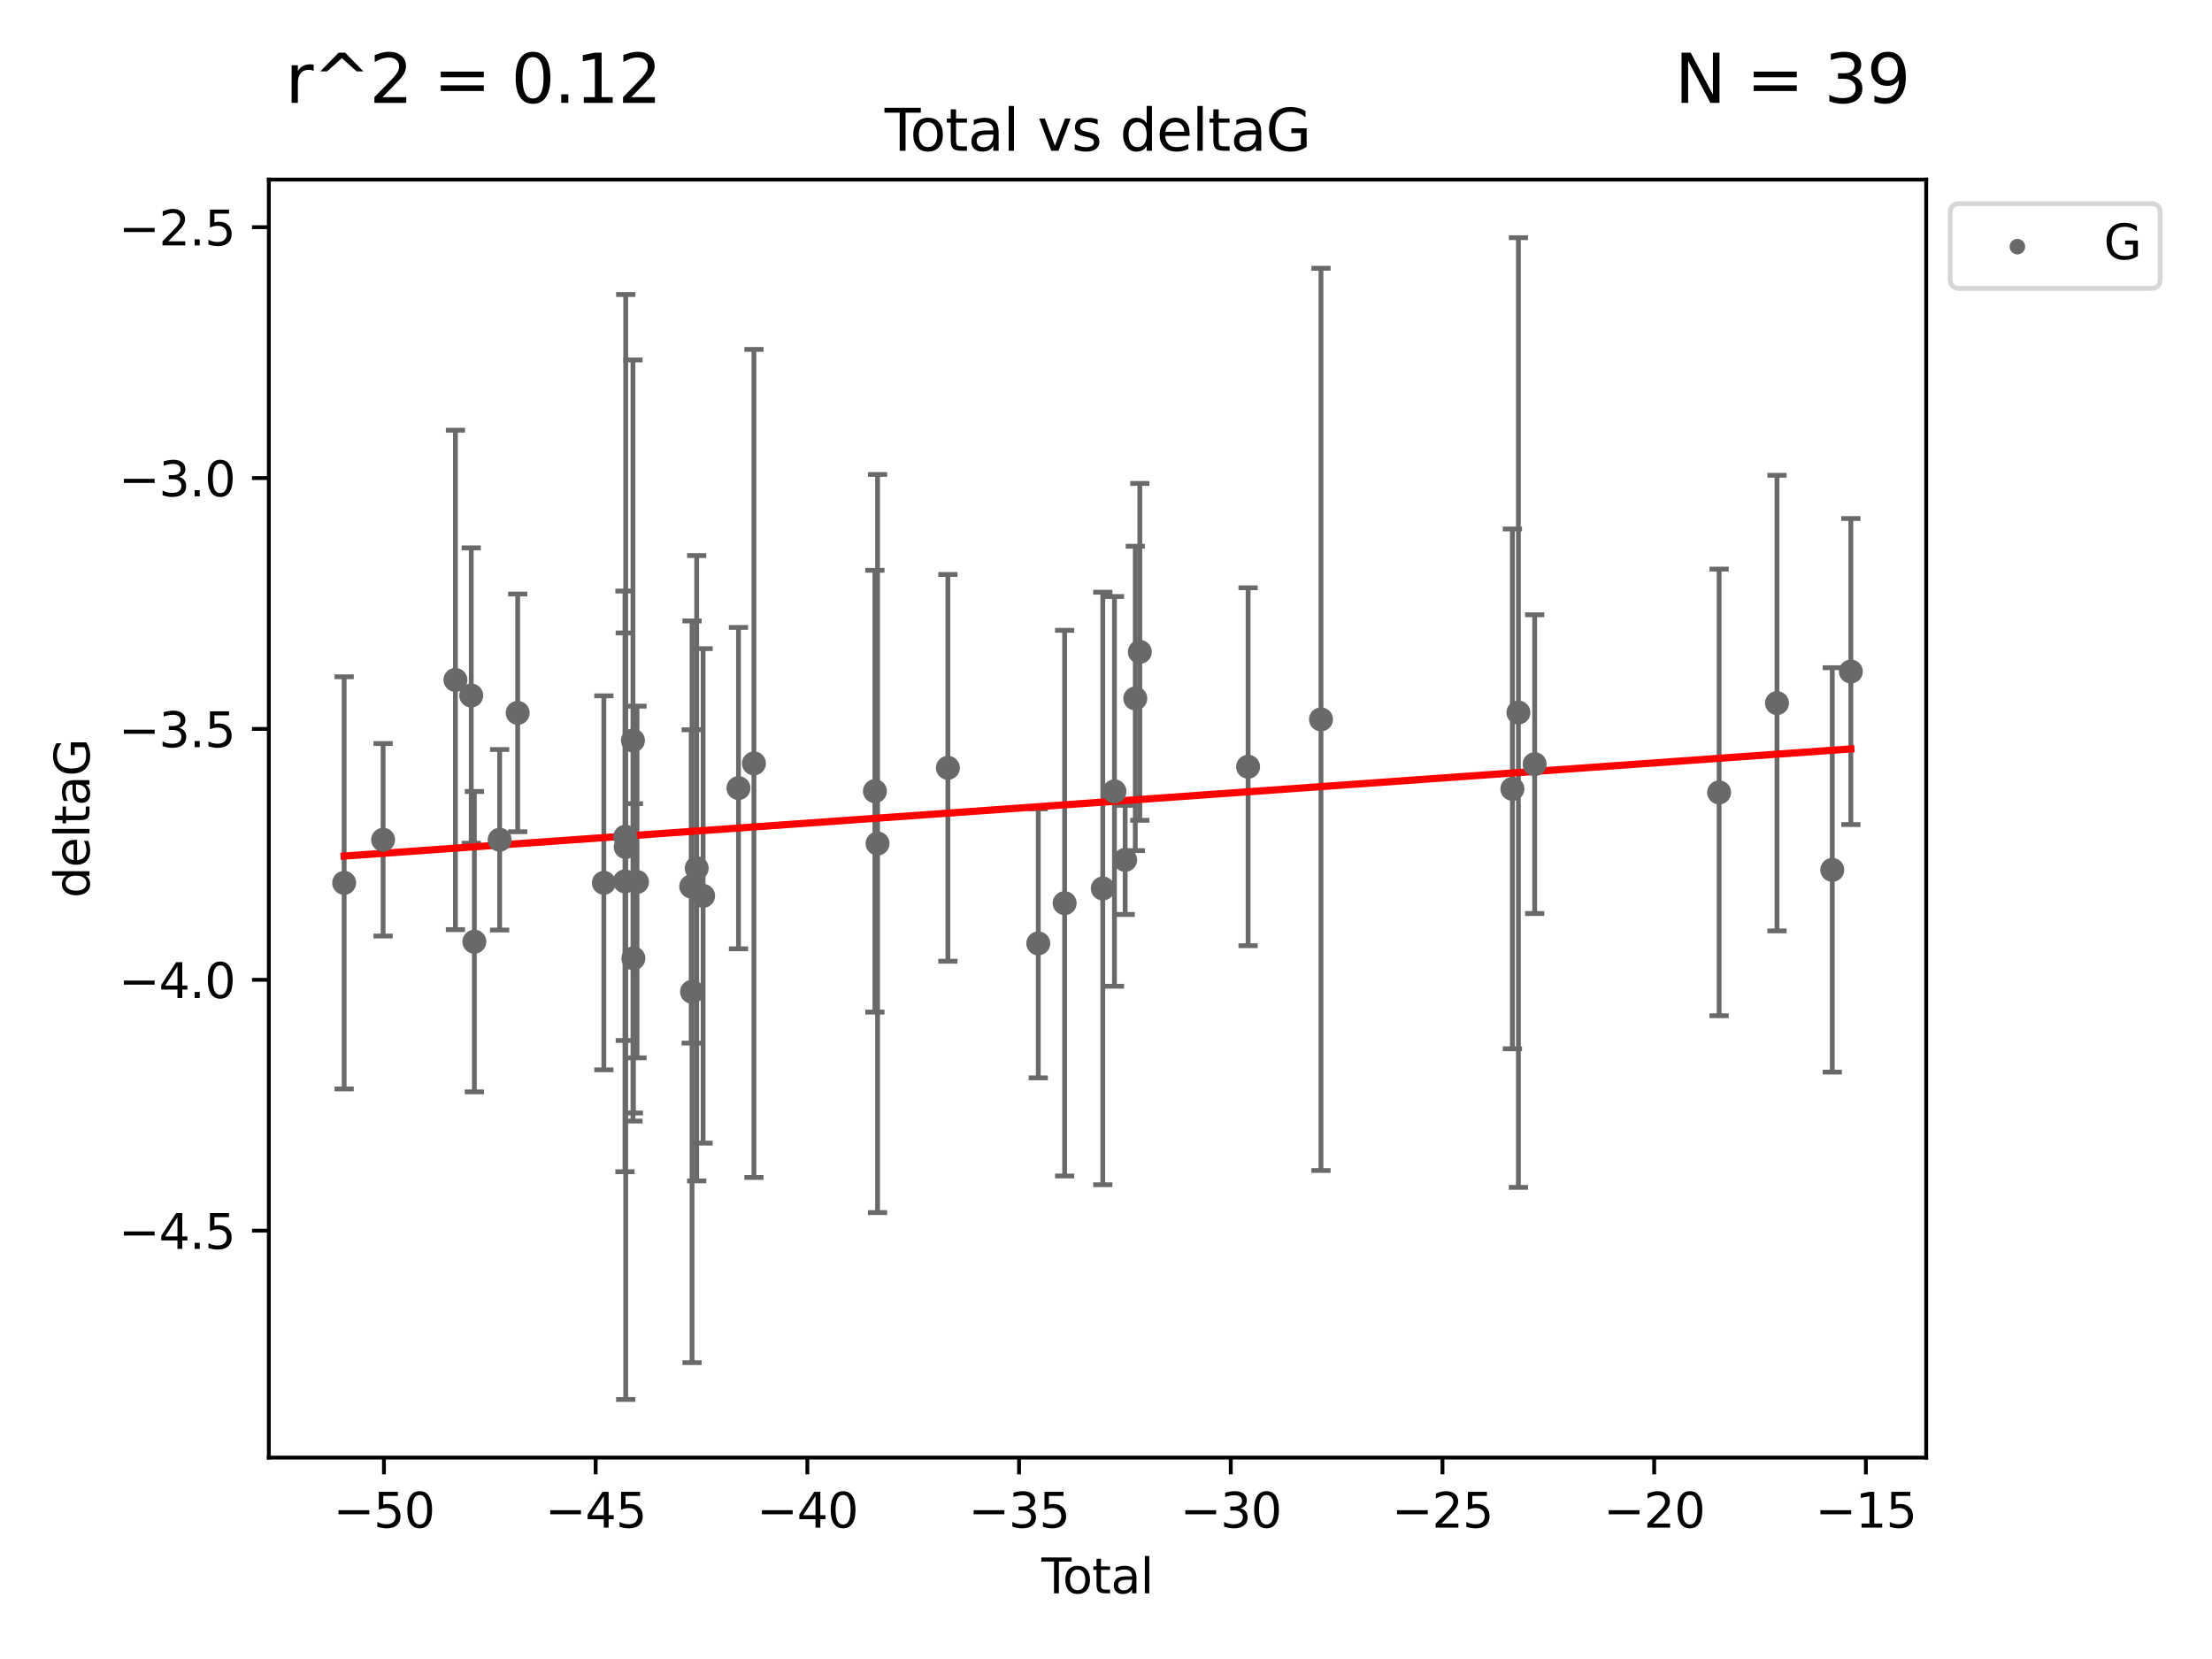 <?xml version="1.0" encoding="utf-8" standalone="no"?>
<!DOCTYPE svg PUBLIC "-//W3C//DTD SVG 1.1//EN"
  "http://www.w3.org/Graphics/SVG/1.1/DTD/svg11.dtd">
<svg xmlns:xlink="http://www.w3.org/1999/xlink" width="460.8pt" height="345.6pt" viewBox="0 0 460.8 345.6" xmlns="http://www.w3.org/2000/svg" version="1.1">
 <defs>
  <style type="text/css">*{stroke-linejoin: round; stroke-linecap: butt}</style>
 </defs>
 <g id="figure_1">
  <g id="patch_1">
   <path d="M 0 345.6 
L 460.8 345.6 
L 460.8 0 
L 0 0 
z
" style="fill: #ffffff"/>
  </g>
  <g id="axes_1">
   <g id="patch_2">
    <path d="M 56 303.64 
L 401.26 303.64 
L 401.26 37.411 
L 56 37.411 
z
" style="fill: #ffffff"/>
   </g>
   <g id="PathCollection_1">
    <defs>
     <path id="md384798d37" d="M 0 1.118 
C 0.297 1.118 0.581 1 0.791 0.791 
C 1 0.581 1.118 0.297 1.118 0 
C 1.118 -0.297 1 -0.581 0.791 -0.791 
C 0.581 -1 0.297 -1.118 0 -1.118 
C -0.297 -1.118 -0.581 -1 -0.791 -0.791 
C -1 -0.581 -1.118 -0.297 -1.118 0 
C -1.118 0.297 -1 0.581 -0.791 0.791 
C -0.581 1 -0.297 1.118 0 1.118 
z
" style="stroke: #696969"/>
    </defs>
    <g clip-path="url(#pa2c7bef757)">
     <use xlink:href="#md384798d37" x="71.694" y="183.914" style="fill: #696969; stroke: #696969"/>
     <use xlink:href="#md384798d37" x="79.809" y="174.941" style="fill: #696969; stroke: #696969"/>
     <use xlink:href="#md384798d37" x="94.873" y="141.638" style="fill: #696969; stroke: #696969"/>
     <use xlink:href="#md384798d37" x="98.168" y="144.893" style="fill: #696969; stroke: #696969"/>
     <use xlink:href="#md384798d37" x="98.82" y="196.169" style="fill: #696969; stroke: #696969"/>
     <use xlink:href="#md384798d37" x="104.088" y="174.94" style="fill: #696969; stroke: #696969"/>
     <use xlink:href="#md384798d37" x="107.843" y="148.504" style="fill: #696969; stroke: #696969"/>
     <use xlink:href="#md384798d37" x="125.795" y="183.909" style="fill: #696969; stroke: #696969"/>
     <use xlink:href="#md384798d37" x="130.192" y="183.607" style="fill: #696969; stroke: #696969"/>
     <use xlink:href="#md384798d37" x="130.258" y="174.305" style="fill: #696969; stroke: #696969"/>
     <use xlink:href="#md384798d37" x="130.348" y="176.447" style="fill: #696969; stroke: #696969"/>
     <use xlink:href="#md384798d37" x="131.856" y="154.259" style="fill: #696969; stroke: #696969"/>
     <use xlink:href="#md384798d37" x="131.95" y="199.634" style="fill: #696969; stroke: #696969"/>
     <use xlink:href="#md384798d37" x="132.699" y="183.734" style="fill: #696969; stroke: #696969"/>
     <use xlink:href="#md384798d37" x="143.992" y="184.66" style="fill: #696969; stroke: #696969"/>
     <use xlink:href="#md384798d37" x="144.164" y="206.605" style="fill: #696969; stroke: #696969"/>
     <use xlink:href="#md384798d37" x="145.134" y="180.869" style="fill: #696969; stroke: #696969"/>
     <use xlink:href="#md384798d37" x="146.471" y="186.628" style="fill: #696969; stroke: #696969"/>
     <use xlink:href="#md384798d37" x="153.841" y="164.177" style="fill: #696969; stroke: #696969"/>
     <use xlink:href="#md384798d37" x="157.062" y="159.033" style="fill: #696969; stroke: #696969"/>
     <use xlink:href="#md384798d37" x="182.26" y="164.821" style="fill: #696969; stroke: #696969"/>
     <use xlink:href="#md384798d37" x="182.814" y="175.723" style="fill: #696969; stroke: #696969"/>
     <use xlink:href="#md384798d37" x="197.463" y="159.953" style="fill: #696969; stroke: #696969"/>
     <use xlink:href="#md384798d37" x="216.291" y="196.527" style="fill: #696969; stroke: #696969"/>
     <use xlink:href="#md384798d37" x="221.785" y="188.144" style="fill: #696969; stroke: #696969"/>
     <use xlink:href="#md384798d37" x="229.73" y="185.084" style="fill: #696969; stroke: #696969"/>
     <use xlink:href="#md384798d37" x="232.159" y="164.86" style="fill: #696969; stroke: #696969"/>
     <use xlink:href="#md384798d37" x="234.392" y="179.131" style="fill: #696969; stroke: #696969"/>
     <use xlink:href="#md384798d37" x="236.502" y="145.499" style="fill: #696969; stroke: #696969"/>
     <use xlink:href="#md384798d37" x="237.446" y="135.795" style="fill: #696969; stroke: #696969"/>
     <use xlink:href="#md384798d37" x="260.001" y="159.728" style="fill: #696969; stroke: #696969"/>
     <use xlink:href="#md384798d37" x="275.187" y="149.86" style="fill: #696969; stroke: #696969"/>
     <use xlink:href="#md384798d37" x="315.059" y="164.34" style="fill: #696969; stroke: #696969"/>
     <use xlink:href="#md384798d37" x="316.312" y="148.432" style="fill: #696969; stroke: #696969"/>
     <use xlink:href="#md384798d37" x="319.697" y="159.186" style="fill: #696969; stroke: #696969"/>
     <use xlink:href="#md384798d37" x="358.124" y="165.075" style="fill: #696969; stroke: #696969"/>
     <use xlink:href="#md384798d37" x="370.181" y="146.468" style="fill: #696969; stroke: #696969"/>
     <use xlink:href="#md384798d37" x="381.697" y="181.215" style="fill: #696969; stroke: #696969"/>
     <use xlink:href="#md384798d37" x="385.566" y="139.894" style="fill: #696969; stroke: #696969"/>
    </g>
   </g>
   <g id="matplotlib.axis_1">
    <g id="xtick_1">
     <g id="line2d_1">
      <defs>
       <path id="mae33e739f7" d="M 0 0 
L 0 3.5 
" style="stroke: #000000; stroke-width: 0.8"/>
      </defs>
      <g>
       <use xlink:href="#mae33e739f7" x="79.984" y="303.64" style="stroke: #000000; stroke-width: 0.8"/>
      </g>
     </g>
     <g id="text_1">
      <!-- −50 -->
      <g transform="translate(69.432 318.238)scale(0.1 -0.1)">
       <defs>
        <path id="DejaVuSans-2212" d="M 678 2272 
L 4684 2272 
L 4684 1741 
L 678 1741 
L 678 2272 
z
" transform="scale(0.016)"/>
        <path id="DejaVuSans-35" d="M 691 4666 
L 3169 4666 
L 3169 4134 
L 1269 4134 
L 1269 2991 
Q 1406 3038 1543 3061 
Q 1681 3084 1819 3084 
Q 2600 3084 3056 2656 
Q 3513 2228 3513 1497 
Q 3513 744 3044 326 
Q 2575 -91 1722 -91 
Q 1428 -91 1123 -41 
Q 819 9 494 109 
L 494 744 
Q 775 591 1075 516 
Q 1375 441 1709 441 
Q 2250 441 2565 725 
Q 2881 1009 2881 1497 
Q 2881 1984 2565 2268 
Q 2250 2553 1709 2553 
Q 1456 2553 1204 2497 
Q 953 2441 691 2322 
L 691 4666 
z
" transform="scale(0.016)"/>
        <path id="DejaVuSans-30" d="M 2034 4250 
Q 1547 4250 1301 3770 
Q 1056 3291 1056 2328 
Q 1056 1369 1301 889 
Q 1547 409 2034 409 
Q 2525 409 2770 889 
Q 3016 1369 3016 2328 
Q 3016 3291 2770 3770 
Q 2525 4250 2034 4250 
z
M 2034 4750 
Q 2819 4750 3233 4129 
Q 3647 3509 3647 2328 
Q 3647 1150 3233 529 
Q 2819 -91 2034 -91 
Q 1250 -91 836 529 
Q 422 1150 422 2328 
Q 422 3509 836 4129 
Q 1250 4750 2034 4750 
z
" transform="scale(0.016)"/>
       </defs>
       <use xlink:href="#DejaVuSans-2212"/>
       <use xlink:href="#DejaVuSans-35" x="83.789"/>
       <use xlink:href="#DejaVuSans-30" x="147.412"/>
      </g>
     </g>
    </g>
    <g id="xtick_2">
     <g id="line2d_2">
      <g>
       <use xlink:href="#mae33e739f7" x="124.086" y="303.64" style="stroke: #000000; stroke-width: 0.8"/>
      </g>
     </g>
     <g id="text_2">
      <!-- −45 -->
      <g transform="translate(113.533 318.238)scale(0.1 -0.1)">
       <defs>
        <path id="DejaVuSans-34" d="M 2419 4116 
L 825 1625 
L 2419 1625 
L 2419 4116 
z
M 2253 4666 
L 3047 4666 
L 3047 1625 
L 3713 1625 
L 3713 1100 
L 3047 1100 
L 3047 0 
L 2419 0 
L 2419 1100 
L 313 1100 
L 313 1709 
L 2253 4666 
z
" transform="scale(0.016)"/>
       </defs>
       <use xlink:href="#DejaVuSans-2212"/>
       <use xlink:href="#DejaVuSans-34" x="83.789"/>
       <use xlink:href="#DejaVuSans-35" x="147.412"/>
      </g>
     </g>
    </g>
    <g id="xtick_3">
     <g id="line2d_3">
      <g>
       <use xlink:href="#mae33e739f7" x="168.188" y="303.64" style="stroke: #000000; stroke-width: 0.8"/>
      </g>
     </g>
     <g id="text_3">
      <!-- −40 -->
      <g transform="translate(157.635 318.238)scale(0.1 -0.1)">
       <use xlink:href="#DejaVuSans-2212"/>
       <use xlink:href="#DejaVuSans-34" x="83.789"/>
       <use xlink:href="#DejaVuSans-30" x="147.412"/>
      </g>
     </g>
    </g>
    <g id="xtick_4">
     <g id="line2d_4">
      <g>
       <use xlink:href="#mae33e739f7" x="212.289" y="303.64" style="stroke: #000000; stroke-width: 0.8"/>
      </g>
     </g>
     <g id="text_4">
      <!-- −35 -->
      <g transform="translate(201.737 318.238)scale(0.1 -0.1)">
       <defs>
        <path id="DejaVuSans-33" d="M 2597 2516 
Q 3050 2419 3304 2112 
Q 3559 1806 3559 1356 
Q 3559 666 3084 287 
Q 2609 -91 1734 -91 
Q 1441 -91 1130 -33 
Q 819 25 488 141 
L 488 750 
Q 750 597 1062 519 
Q 1375 441 1716 441 
Q 2309 441 2620 675 
Q 2931 909 2931 1356 
Q 2931 1769 2642 2001 
Q 2353 2234 1838 2234 
L 1294 2234 
L 1294 2753 
L 1863 2753 
Q 2328 2753 2575 2939 
Q 2822 3125 2822 3475 
Q 2822 3834 2567 4026 
Q 2313 4219 1838 4219 
Q 1578 4219 1281 4162 
Q 984 4106 628 3988 
L 628 4550 
Q 988 4650 1302 4700 
Q 1616 4750 1894 4750 
Q 2613 4750 3031 4423 
Q 3450 4097 3450 3541 
Q 3450 3153 3228 2886 
Q 3006 2619 2597 2516 
z
" transform="scale(0.016)"/>
       </defs>
       <use xlink:href="#DejaVuSans-2212"/>
       <use xlink:href="#DejaVuSans-33" x="83.789"/>
       <use xlink:href="#DejaVuSans-35" x="147.412"/>
      </g>
     </g>
    </g>
    <g id="xtick_5">
     <g id="line2d_5">
      <g>
       <use xlink:href="#mae33e739f7" x="256.391" y="303.64" style="stroke: #000000; stroke-width: 0.8"/>
      </g>
     </g>
     <g id="text_5">
      <!-- −30 -->
      <g transform="translate(245.839 318.238)scale(0.1 -0.1)">
       <use xlink:href="#DejaVuSans-2212"/>
       <use xlink:href="#DejaVuSans-33" x="83.789"/>
       <use xlink:href="#DejaVuSans-30" x="147.412"/>
      </g>
     </g>
    </g>
    <g id="xtick_6">
     <g id="line2d_6">
      <g>
       <use xlink:href="#mae33e739f7" x="300.493" y="303.64" style="stroke: #000000; stroke-width: 0.8"/>
      </g>
     </g>
     <g id="text_6">
      <!-- −25 -->
      <g transform="translate(289.941 318.238)scale(0.1 -0.1)">
       <defs>
        <path id="DejaVuSans-32" d="M 1228 531 
L 3431 531 
L 3431 0 
L 469 0 
L 469 531 
Q 828 903 1448 1529 
Q 2069 2156 2228 2338 
Q 2531 2678 2651 2914 
Q 2772 3150 2772 3378 
Q 2772 3750 2511 3984 
Q 2250 4219 1831 4219 
Q 1534 4219 1204 4116 
Q 875 4013 500 3803 
L 500 4441 
Q 881 4594 1212 4672 
Q 1544 4750 1819 4750 
Q 2544 4750 2975 4387 
Q 3406 4025 3406 3419 
Q 3406 3131 3298 2873 
Q 3191 2616 2906 2266 
Q 2828 2175 2409 1742 
Q 1991 1309 1228 531 
z
" transform="scale(0.016)"/>
       </defs>
       <use xlink:href="#DejaVuSans-2212"/>
       <use xlink:href="#DejaVuSans-32" x="83.789"/>
       <use xlink:href="#DejaVuSans-35" x="147.412"/>
      </g>
     </g>
    </g>
    <g id="xtick_7">
     <g id="line2d_7">
      <g>
       <use xlink:href="#mae33e739f7" x="344.595" y="303.64" style="stroke: #000000; stroke-width: 0.8"/>
      </g>
     </g>
     <g id="text_7">
      <!-- −20 -->
      <g transform="translate(334.043 318.238)scale(0.1 -0.1)">
       <use xlink:href="#DejaVuSans-2212"/>
       <use xlink:href="#DejaVuSans-32" x="83.789"/>
       <use xlink:href="#DejaVuSans-30" x="147.412"/>
      </g>
     </g>
    </g>
    <g id="xtick_8">
     <g id="line2d_8">
      <g>
       <use xlink:href="#mae33e739f7" x="388.697" y="303.64" style="stroke: #000000; stroke-width: 0.8"/>
      </g>
     </g>
     <g id="text_8">
      <!-- −15 -->
      <g transform="translate(378.144 318.238)scale(0.1 -0.1)">
       <defs>
        <path id="DejaVuSans-31" d="M 794 531 
L 1825 531 
L 1825 4091 
L 703 3866 
L 703 4441 
L 1819 4666 
L 2450 4666 
L 2450 531 
L 3481 531 
L 3481 0 
L 794 0 
L 794 531 
z
" transform="scale(0.016)"/>
       </defs>
       <use xlink:href="#DejaVuSans-2212"/>
       <use xlink:href="#DejaVuSans-31" x="83.789"/>
       <use xlink:href="#DejaVuSans-35" x="147.412"/>
      </g>
     </g>
    </g>
    <g id="text_9">
     <!-- Total -->
     <g transform="translate(216.953 331.917)scale(0.1 -0.1)">
      <defs>
       <path id="DejaVuSans-54" d="M -19 4666 
L 3928 4666 
L 3928 4134 
L 2272 4134 
L 2272 0 
L 1638 0 
L 1638 4134 
L -19 4134 
L -19 4666 
z
" transform="scale(0.016)"/>
       <path id="DejaVuSans-6f" d="M 1959 3097 
Q 1497 3097 1228 2736 
Q 959 2375 959 1747 
Q 959 1119 1226 758 
Q 1494 397 1959 397 
Q 2419 397 2687 759 
Q 2956 1122 2956 1747 
Q 2956 2369 2687 2733 
Q 2419 3097 1959 3097 
z
M 1959 3584 
Q 2709 3584 3137 3096 
Q 3566 2609 3566 1747 
Q 3566 888 3137 398 
Q 2709 -91 1959 -91 
Q 1206 -91 779 398 
Q 353 888 353 1747 
Q 353 2609 779 3096 
Q 1206 3584 1959 3584 
z
" transform="scale(0.016)"/>
       <path id="DejaVuSans-74" d="M 1172 4494 
L 1172 3500 
L 2356 3500 
L 2356 3053 
L 1172 3053 
L 1172 1153 
Q 1172 725 1289 603 
Q 1406 481 1766 481 
L 2356 481 
L 2356 0 
L 1766 0 
Q 1100 0 847 248 
Q 594 497 594 1153 
L 594 3053 
L 172 3053 
L 172 3500 
L 594 3500 
L 594 4494 
L 1172 4494 
z
" transform="scale(0.016)"/>
       <path id="DejaVuSans-61" d="M 2194 1759 
Q 1497 1759 1228 1600 
Q 959 1441 959 1056 
Q 959 750 1161 570 
Q 1363 391 1709 391 
Q 2188 391 2477 730 
Q 2766 1069 2766 1631 
L 2766 1759 
L 2194 1759 
z
M 3341 1997 
L 3341 0 
L 2766 0 
L 2766 531 
Q 2569 213 2275 61 
Q 1981 -91 1556 -91 
Q 1019 -91 701 211 
Q 384 513 384 1019 
Q 384 1609 779 1909 
Q 1175 2209 1959 2209 
L 2766 2209 
L 2766 2266 
Q 2766 2663 2505 2880 
Q 2244 3097 1772 3097 
Q 1472 3097 1187 3025 
Q 903 2953 641 2809 
L 641 3341 
Q 956 3463 1253 3523 
Q 1550 3584 1831 3584 
Q 2591 3584 2966 3190 
Q 3341 2797 3341 1997 
z
" transform="scale(0.016)"/>
       <path id="DejaVuSans-6c" d="M 603 4863 
L 1178 4863 
L 1178 0 
L 603 0 
L 603 4863 
z
" transform="scale(0.016)"/>
      </defs>
      <use xlink:href="#DejaVuSans-54"/>
      <use xlink:href="#DejaVuSans-6f" x="44.084"/>
      <use xlink:href="#DejaVuSans-74" x="105.266"/>
      <use xlink:href="#DejaVuSans-61" x="144.475"/>
      <use xlink:href="#DejaVuSans-6c" x="205.754"/>
     </g>
    </g>
   </g>
   <g id="matplotlib.axis_2">
    <g id="ytick_1">
     <g id="line2d_9">
      <defs>
       <path id="m780af006ce" d="M 0 0 
L -3.5 0 
" style="stroke: #000000; stroke-width: 0.8"/>
      </defs>
      <g>
       <use xlink:href="#m780af006ce" x="56" y="256.367" style="stroke: #000000; stroke-width: 0.8"/>
      </g>
     </g>
     <g id="text_10">
      <!-- −4.5 -->
      <g transform="translate(24.717 260.166)scale(0.1 -0.1)">
       <defs>
        <path id="DejaVuSans-2e" d="M 684 794 
L 1344 794 
L 1344 0 
L 684 0 
L 684 794 
z
" transform="scale(0.016)"/>
       </defs>
       <use xlink:href="#DejaVuSans-2212"/>
       <use xlink:href="#DejaVuSans-34" x="83.789"/>
       <use xlink:href="#DejaVuSans-2e" x="147.412"/>
       <use xlink:href="#DejaVuSans-35" x="179.199"/>
      </g>
     </g>
    </g>
    <g id="ytick_2">
     <g id="line2d_10">
      <g>
       <use xlink:href="#m780af006ce" x="56" y="204.106" style="stroke: #000000; stroke-width: 0.8"/>
      </g>
     </g>
     <g id="text_11">
      <!-- −4.0 -->
      <g transform="translate(24.717 207.905)scale(0.1 -0.1)">
       <use xlink:href="#DejaVuSans-2212"/>
       <use xlink:href="#DejaVuSans-34" x="83.789"/>
       <use xlink:href="#DejaVuSans-2e" x="147.412"/>
       <use xlink:href="#DejaVuSans-30" x="179.199"/>
      </g>
     </g>
    </g>
    <g id="ytick_3">
     <g id="line2d_11">
      <g>
       <use xlink:href="#m780af006ce" x="56" y="151.845" style="stroke: #000000; stroke-width: 0.8"/>
      </g>
     </g>
     <g id="text_12">
      <!-- −3.5 -->
      <g transform="translate(24.717 155.644)scale(0.1 -0.1)">
       <use xlink:href="#DejaVuSans-2212"/>
       <use xlink:href="#DejaVuSans-33" x="83.789"/>
       <use xlink:href="#DejaVuSans-2e" x="147.412"/>
       <use xlink:href="#DejaVuSans-35" x="179.199"/>
      </g>
     </g>
    </g>
    <g id="ytick_4">
     <g id="line2d_12">
      <g>
       <use xlink:href="#m780af006ce" x="56" y="99.584" style="stroke: #000000; stroke-width: 0.8"/>
      </g>
     </g>
     <g id="text_13">
      <!-- −3.0 -->
      <g transform="translate(24.717 103.383)scale(0.1 -0.1)">
       <use xlink:href="#DejaVuSans-2212"/>
       <use xlink:href="#DejaVuSans-33" x="83.789"/>
       <use xlink:href="#DejaVuSans-2e" x="147.412"/>
       <use xlink:href="#DejaVuSans-30" x="179.199"/>
      </g>
     </g>
    </g>
    <g id="ytick_5">
     <g id="line2d_13">
      <g>
       <use xlink:href="#m780af006ce" x="56" y="47.323" style="stroke: #000000; stroke-width: 0.8"/>
      </g>
     </g>
     <g id="text_14">
      <!-- −2.5 -->
      <g transform="translate(24.717 51.122)scale(0.1 -0.1)">
       <use xlink:href="#DejaVuSans-2212"/>
       <use xlink:href="#DejaVuSans-32" x="83.789"/>
       <use xlink:href="#DejaVuSans-2e" x="147.412"/>
       <use xlink:href="#DejaVuSans-35" x="179.199"/>
      </g>
     </g>
    </g>
    <g id="text_15">
     <!-- deltaG -->
     <g transform="translate(18.637 187.064)rotate(-90)scale(0.1 -0.1)">
      <defs>
       <path id="DejaVuSans-64" d="M 2906 2969 
L 2906 4863 
L 3481 4863 
L 3481 0 
L 2906 0 
L 2906 525 
Q 2725 213 2448 61 
Q 2172 -91 1784 -91 
Q 1150 -91 751 415 
Q 353 922 353 1747 
Q 353 2572 751 3078 
Q 1150 3584 1784 3584 
Q 2172 3584 2448 3432 
Q 2725 3281 2906 2969 
z
M 947 1747 
Q 947 1113 1208 752 
Q 1469 391 1925 391 
Q 2381 391 2643 752 
Q 2906 1113 2906 1747 
Q 2906 2381 2643 2742 
Q 2381 3103 1925 3103 
Q 1469 3103 1208 2742 
Q 947 2381 947 1747 
z
" transform="scale(0.016)"/>
       <path id="DejaVuSans-65" d="M 3597 1894 
L 3597 1613 
L 953 1613 
Q 991 1019 1311 708 
Q 1631 397 2203 397 
Q 2534 397 2845 478 
Q 3156 559 3463 722 
L 3463 178 
Q 3153 47 2828 -22 
Q 2503 -91 2169 -91 
Q 1331 -91 842 396 
Q 353 884 353 1716 
Q 353 2575 817 3079 
Q 1281 3584 2069 3584 
Q 2775 3584 3186 3129 
Q 3597 2675 3597 1894 
z
M 3022 2063 
Q 3016 2534 2758 2815 
Q 2500 3097 2075 3097 
Q 1594 3097 1305 2825 
Q 1016 2553 972 2059 
L 3022 2063 
z
" transform="scale(0.016)"/>
       <path id="DejaVuSans-47" d="M 3809 666 
L 3809 1919 
L 2778 1919 
L 2778 2438 
L 4434 2438 
L 4434 434 
Q 4069 175 3628 42 
Q 3188 -91 2688 -91 
Q 1594 -91 976 548 
Q 359 1188 359 2328 
Q 359 3472 976 4111 
Q 1594 4750 2688 4750 
Q 3144 4750 3555 4637 
Q 3966 4525 4313 4306 
L 4313 3634 
Q 3963 3931 3569 4081 
Q 3175 4231 2741 4231 
Q 1884 4231 1454 3753 
Q 1025 3275 1025 2328 
Q 1025 1384 1454 906 
Q 1884 428 2741 428 
Q 3075 428 3337 486 
Q 3600 544 3809 666 
z
" transform="scale(0.016)"/>
      </defs>
      <use xlink:href="#DejaVuSans-64"/>
      <use xlink:href="#DejaVuSans-65" x="63.477"/>
      <use xlink:href="#DejaVuSans-6c" x="125"/>
      <use xlink:href="#DejaVuSans-74" x="152.783"/>
      <use xlink:href="#DejaVuSans-61" x="191.992"/>
      <use xlink:href="#DejaVuSans-47" x="253.271"/>
     </g>
    </g>
   </g>
   <g id="LineCollection_1">
    <path d="M 71.694 226.842 
L 71.694 140.986 
" clip-path="url(#pa2c7bef757)" style="fill: none; stroke: #696969"/>
    <path d="M 79.809 194.992 
L 79.809 154.891 
" clip-path="url(#pa2c7bef757)" style="fill: none; stroke: #696969"/>
    <path d="M 94.873 193.658 
L 94.873 89.619 
" clip-path="url(#pa2c7bef757)" style="fill: none; stroke: #696969"/>
    <path d="M 98.168 175.656 
L 98.168 114.13 
" clip-path="url(#pa2c7bef757)" style="fill: none; stroke: #696969"/>
    <path d="M 98.82 227.458 
L 98.82 164.879 
" clip-path="url(#pa2c7bef757)" style="fill: none; stroke: #696969"/>
    <path d="M 104.088 193.742 
L 104.088 156.138 
" clip-path="url(#pa2c7bef757)" style="fill: none; stroke: #696969"/>
    <path d="M 107.843 173.263 
L 107.843 123.745 
" clip-path="url(#pa2c7bef757)" style="fill: none; stroke: #696969"/>
    <path d="M 125.795 222.859 
L 125.795 144.959 
" clip-path="url(#pa2c7bef757)" style="fill: none; stroke: #696969"/>
    <path d="M 130.192 244.087 
L 130.192 123.127 
" clip-path="url(#pa2c7bef757)" style="fill: none; stroke: #696969"/>
    <path d="M 130.258 216.752 
L 130.258 131.857 
" clip-path="url(#pa2c7bef757)" style="fill: none; stroke: #696969"/>
    <path d="M 130.348 291.539 
L 130.348 61.355 
" clip-path="url(#pa2c7bef757)" style="fill: none; stroke: #696969"/>
    <path d="M 131.856 233.539 
L 131.856 74.979 
" clip-path="url(#pa2c7bef757)" style="fill: none; stroke: #696969"/>
    <path d="M 131.95 231.852 
L 131.95 167.415 
" clip-path="url(#pa2c7bef757)" style="fill: none; stroke: #696969"/>
    <path d="M 132.699 220.367 
L 132.699 147.101 
" clip-path="url(#pa2c7bef757)" style="fill: none; stroke: #696969"/>
    <path d="M 143.992 217.293 
L 143.992 152.027 
" clip-path="url(#pa2c7bef757)" style="fill: none; stroke: #696969"/>
    <path d="M 144.164 283.855 
L 144.164 129.355 
" clip-path="url(#pa2c7bef757)" style="fill: none; stroke: #696969"/>
    <path d="M 145.134 246.001 
L 145.134 115.737 
" clip-path="url(#pa2c7bef757)" style="fill: none; stroke: #696969"/>
    <path d="M 146.471 238.129 
L 146.471 135.128 
" clip-path="url(#pa2c7bef757)" style="fill: none; stroke: #696969"/>
    <path d="M 153.841 197.652 
L 153.841 130.703 
" clip-path="url(#pa2c7bef757)" style="fill: none; stroke: #696969"/>
    <path d="M 157.062 245.28 
L 157.062 72.786 
" clip-path="url(#pa2c7bef757)" style="fill: none; stroke: #696969"/>
    <path d="M 182.26 210.837 
L 182.26 118.805 
" clip-path="url(#pa2c7bef757)" style="fill: none; stroke: #696969"/>
    <path d="M 182.814 252.605 
L 182.814 98.842 
" clip-path="url(#pa2c7bef757)" style="fill: none; stroke: #696969"/>
    <path d="M 197.463 200.233 
L 197.463 119.673 
" clip-path="url(#pa2c7bef757)" style="fill: none; stroke: #696969"/>
    <path d="M 216.291 224.54 
L 216.291 168.514 
" clip-path="url(#pa2c7bef757)" style="fill: none; stroke: #696969"/>
    <path d="M 221.785 244.979 
L 221.785 131.309 
" clip-path="url(#pa2c7bef757)" style="fill: none; stroke: #696969"/>
    <path d="M 229.73 246.798 
L 229.73 123.37 
" clip-path="url(#pa2c7bef757)" style="fill: none; stroke: #696969"/>
    <path d="M 232.159 205.45 
L 232.159 124.27 
" clip-path="url(#pa2c7bef757)" style="fill: none; stroke: #696969"/>
    <path d="M 234.392 190.499 
L 234.392 167.762 
" clip-path="url(#pa2c7bef757)" style="fill: none; stroke: #696969"/>
    <path d="M 236.502 177.203 
L 236.502 113.796 
" clip-path="url(#pa2c7bef757)" style="fill: none; stroke: #696969"/>
    <path d="M 237.446 170.886 
L 237.446 100.704 
" clip-path="url(#pa2c7bef757)" style="fill: none; stroke: #696969"/>
    <path d="M 260.001 197.01 
L 260.001 122.447 
" clip-path="url(#pa2c7bef757)" style="fill: none; stroke: #696969"/>
    <path d="M 275.187 243.834 
L 275.187 55.886 
" clip-path="url(#pa2c7bef757)" style="fill: none; stroke: #696969"/>
    <path d="M 315.059 218.482 
L 315.059 110.197 
" clip-path="url(#pa2c7bef757)" style="fill: none; stroke: #696969"/>
    <path d="M 316.312 247.351 
L 316.312 49.513 
" clip-path="url(#pa2c7bef757)" style="fill: none; stroke: #696969"/>
    <path d="M 319.697 190.305 
L 319.697 128.067 
" clip-path="url(#pa2c7bef757)" style="fill: none; stroke: #696969"/>
    <path d="M 358.124 211.596 
L 358.124 118.553 
" clip-path="url(#pa2c7bef757)" style="fill: none; stroke: #696969"/>
    <path d="M 370.181 193.921 
L 370.181 99.014 
" clip-path="url(#pa2c7bef757)" style="fill: none; stroke: #696969"/>
    <path d="M 381.697 223.338 
L 381.697 139.092 
" clip-path="url(#pa2c7bef757)" style="fill: none; stroke: #696969"/>
    <path d="M 385.566 171.77 
L 385.566 108.018 
" clip-path="url(#pa2c7bef757)" style="fill: none; stroke: #696969"/>
   </g>
   <g id="line2d_14">
    <defs>
     <path id="m2aa033e1ca" d="M 2 0 
L -2 -0 
" style="stroke: #696969"/>
    </defs>
    <g clip-path="url(#pa2c7bef757)">
     <use xlink:href="#m2aa033e1ca" x="71.694" y="226.842" style="fill: #696969; stroke: #696969"/>
     <use xlink:href="#m2aa033e1ca" x="79.809" y="194.992" style="fill: #696969; stroke: #696969"/>
     <use xlink:href="#m2aa033e1ca" x="94.873" y="193.658" style="fill: #696969; stroke: #696969"/>
     <use xlink:href="#m2aa033e1ca" x="98.168" y="175.656" style="fill: #696969; stroke: #696969"/>
     <use xlink:href="#m2aa033e1ca" x="98.82" y="227.458" style="fill: #696969; stroke: #696969"/>
     <use xlink:href="#m2aa033e1ca" x="104.088" y="193.742" style="fill: #696969; stroke: #696969"/>
     <use xlink:href="#m2aa033e1ca" x="107.843" y="173.263" style="fill: #696969; stroke: #696969"/>
     <use xlink:href="#m2aa033e1ca" x="125.795" y="222.859" style="fill: #696969; stroke: #696969"/>
     <use xlink:href="#m2aa033e1ca" x="130.192" y="244.087" style="fill: #696969; stroke: #696969"/>
     <use xlink:href="#m2aa033e1ca" x="130.258" y="216.752" style="fill: #696969; stroke: #696969"/>
     <use xlink:href="#m2aa033e1ca" x="130.348" y="291.539" style="fill: #696969; stroke: #696969"/>
     <use xlink:href="#m2aa033e1ca" x="131.856" y="233.539" style="fill: #696969; stroke: #696969"/>
     <use xlink:href="#m2aa033e1ca" x="131.95" y="231.852" style="fill: #696969; stroke: #696969"/>
     <use xlink:href="#m2aa033e1ca" x="132.699" y="220.367" style="fill: #696969; stroke: #696969"/>
     <use xlink:href="#m2aa033e1ca" x="143.992" y="217.293" style="fill: #696969; stroke: #696969"/>
     <use xlink:href="#m2aa033e1ca" x="144.164" y="283.855" style="fill: #696969; stroke: #696969"/>
     <use xlink:href="#m2aa033e1ca" x="145.134" y="246.001" style="fill: #696969; stroke: #696969"/>
     <use xlink:href="#m2aa033e1ca" x="146.471" y="238.129" style="fill: #696969; stroke: #696969"/>
     <use xlink:href="#m2aa033e1ca" x="153.841" y="197.652" style="fill: #696969; stroke: #696969"/>
     <use xlink:href="#m2aa033e1ca" x="157.062" y="245.28" style="fill: #696969; stroke: #696969"/>
     <use xlink:href="#m2aa033e1ca" x="182.26" y="210.837" style="fill: #696969; stroke: #696969"/>
     <use xlink:href="#m2aa033e1ca" x="182.814" y="252.605" style="fill: #696969; stroke: #696969"/>
     <use xlink:href="#m2aa033e1ca" x="197.463" y="200.233" style="fill: #696969; stroke: #696969"/>
     <use xlink:href="#m2aa033e1ca" x="216.291" y="224.54" style="fill: #696969; stroke: #696969"/>
     <use xlink:href="#m2aa033e1ca" x="221.785" y="244.979" style="fill: #696969; stroke: #696969"/>
     <use xlink:href="#m2aa033e1ca" x="229.73" y="246.798" style="fill: #696969; stroke: #696969"/>
     <use xlink:href="#m2aa033e1ca" x="232.159" y="205.45" style="fill: #696969; stroke: #696969"/>
     <use xlink:href="#m2aa033e1ca" x="234.392" y="190.499" style="fill: #696969; stroke: #696969"/>
     <use xlink:href="#m2aa033e1ca" x="236.502" y="177.203" style="fill: #696969; stroke: #696969"/>
     <use xlink:href="#m2aa033e1ca" x="237.446" y="170.886" style="fill: #696969; stroke: #696969"/>
     <use xlink:href="#m2aa033e1ca" x="260.001" y="197.01" style="fill: #696969; stroke: #696969"/>
     <use xlink:href="#m2aa033e1ca" x="275.187" y="243.834" style="fill: #696969; stroke: #696969"/>
     <use xlink:href="#m2aa033e1ca" x="315.059" y="218.482" style="fill: #696969; stroke: #696969"/>
     <use xlink:href="#m2aa033e1ca" x="316.312" y="247.351" style="fill: #696969; stroke: #696969"/>
     <use xlink:href="#m2aa033e1ca" x="319.697" y="190.305" style="fill: #696969; stroke: #696969"/>
     <use xlink:href="#m2aa033e1ca" x="358.124" y="211.596" style="fill: #696969; stroke: #696969"/>
     <use xlink:href="#m2aa033e1ca" x="370.181" y="193.921" style="fill: #696969; stroke: #696969"/>
     <use xlink:href="#m2aa033e1ca" x="381.697" y="223.338" style="fill: #696969; stroke: #696969"/>
     <use xlink:href="#m2aa033e1ca" x="385.566" y="171.77" style="fill: #696969; stroke: #696969"/>
    </g>
   </g>
   <g id="line2d_15">
    <g clip-path="url(#pa2c7bef757)">
     <use xlink:href="#m2aa033e1ca" x="71.694" y="140.986" style="fill: #696969; stroke: #696969"/>
     <use xlink:href="#m2aa033e1ca" x="79.809" y="154.891" style="fill: #696969; stroke: #696969"/>
     <use xlink:href="#m2aa033e1ca" x="94.873" y="89.619" style="fill: #696969; stroke: #696969"/>
     <use xlink:href="#m2aa033e1ca" x="98.168" y="114.13" style="fill: #696969; stroke: #696969"/>
     <use xlink:href="#m2aa033e1ca" x="98.82" y="164.879" style="fill: #696969; stroke: #696969"/>
     <use xlink:href="#m2aa033e1ca" x="104.088" y="156.138" style="fill: #696969; stroke: #696969"/>
     <use xlink:href="#m2aa033e1ca" x="107.843" y="123.745" style="fill: #696969; stroke: #696969"/>
     <use xlink:href="#m2aa033e1ca" x="125.795" y="144.959" style="fill: #696969; stroke: #696969"/>
     <use xlink:href="#m2aa033e1ca" x="130.192" y="123.127" style="fill: #696969; stroke: #696969"/>
     <use xlink:href="#m2aa033e1ca" x="130.258" y="131.857" style="fill: #696969; stroke: #696969"/>
     <use xlink:href="#m2aa033e1ca" x="130.348" y="61.355" style="fill: #696969; stroke: #696969"/>
     <use xlink:href="#m2aa033e1ca" x="131.856" y="74.979" style="fill: #696969; stroke: #696969"/>
     <use xlink:href="#m2aa033e1ca" x="131.95" y="167.415" style="fill: #696969; stroke: #696969"/>
     <use xlink:href="#m2aa033e1ca" x="132.699" y="147.101" style="fill: #696969; stroke: #696969"/>
     <use xlink:href="#m2aa033e1ca" x="143.992" y="152.027" style="fill: #696969; stroke: #696969"/>
     <use xlink:href="#m2aa033e1ca" x="144.164" y="129.355" style="fill: #696969; stroke: #696969"/>
     <use xlink:href="#m2aa033e1ca" x="145.134" y="115.737" style="fill: #696969; stroke: #696969"/>
     <use xlink:href="#m2aa033e1ca" x="146.471" y="135.128" style="fill: #696969; stroke: #696969"/>
     <use xlink:href="#m2aa033e1ca" x="153.841" y="130.703" style="fill: #696969; stroke: #696969"/>
     <use xlink:href="#m2aa033e1ca" x="157.062" y="72.786" style="fill: #696969; stroke: #696969"/>
     <use xlink:href="#m2aa033e1ca" x="182.26" y="118.805" style="fill: #696969; stroke: #696969"/>
     <use xlink:href="#m2aa033e1ca" x="182.814" y="98.842" style="fill: #696969; stroke: #696969"/>
     <use xlink:href="#m2aa033e1ca" x="197.463" y="119.673" style="fill: #696969; stroke: #696969"/>
     <use xlink:href="#m2aa033e1ca" x="216.291" y="168.514" style="fill: #696969; stroke: #696969"/>
     <use xlink:href="#m2aa033e1ca" x="221.785" y="131.309" style="fill: #696969; stroke: #696969"/>
     <use xlink:href="#m2aa033e1ca" x="229.73" y="123.37" style="fill: #696969; stroke: #696969"/>
     <use xlink:href="#m2aa033e1ca" x="232.159" y="124.27" style="fill: #696969; stroke: #696969"/>
     <use xlink:href="#m2aa033e1ca" x="234.392" y="167.762" style="fill: #696969; stroke: #696969"/>
     <use xlink:href="#m2aa033e1ca" x="236.502" y="113.796" style="fill: #696969; stroke: #696969"/>
     <use xlink:href="#m2aa033e1ca" x="237.446" y="100.704" style="fill: #696969; stroke: #696969"/>
     <use xlink:href="#m2aa033e1ca" x="260.001" y="122.447" style="fill: #696969; stroke: #696969"/>
     <use xlink:href="#m2aa033e1ca" x="275.187" y="55.886" style="fill: #696969; stroke: #696969"/>
     <use xlink:href="#m2aa033e1ca" x="315.059" y="110.197" style="fill: #696969; stroke: #696969"/>
     <use xlink:href="#m2aa033e1ca" x="316.312" y="49.513" style="fill: #696969; stroke: #696969"/>
     <use xlink:href="#m2aa033e1ca" x="319.697" y="128.067" style="fill: #696969; stroke: #696969"/>
     <use xlink:href="#m2aa033e1ca" x="358.124" y="118.553" style="fill: #696969; stroke: #696969"/>
     <use xlink:href="#m2aa033e1ca" x="370.181" y="99.014" style="fill: #696969; stroke: #696969"/>
     <use xlink:href="#m2aa033e1ca" x="381.697" y="139.092" style="fill: #696969; stroke: #696969"/>
     <use xlink:href="#m2aa033e1ca" x="385.566" y="108.018" style="fill: #696969; stroke: #696969"/>
    </g>
   </g>
   <g id="line2d_16">
    <path d="M 71.694 178.335 
L 79.809 177.758 
L 94.873 176.687 
L 98.168 176.452 
L 98.82 176.406 
L 104.088 176.031 
L 107.843 175.764 
L 125.795 174.488 
L 130.192 174.175 
L 130.258 174.17 
L 130.348 174.164 
L 131.856 174.057 
L 131.95 174.05 
L 132.699 173.997 
L 143.992 173.194 
L 144.164 173.181 
L 145.134 173.112 
L 146.471 173.017 
L 153.841 172.493 
L 157.062 172.264 
L 182.26 170.472 
L 182.814 170.433 
L 197.463 169.391 
L 216.291 168.052 
L 221.785 167.661 
L 229.73 167.096 
L 232.159 166.924 
L 234.392 166.765 
L 236.502 166.615 
L 237.446 166.548 
L 260.001 164.943 
L 275.187 163.864 
L 315.059 161.028 
L 316.312 160.939 
L 319.697 160.698 
L 358.124 157.965 
L 370.181 157.108 
L 381.697 156.289 
L 385.566 156.014 
" clip-path="url(#pa2c7bef757)" style="fill: none; stroke: #ff0000; stroke-width: 1.5; stroke-linecap: square"/>
   </g>
   <g id="line2d_17">
    <defs>
     <path id="m153f76c465" d="M 0 2 
C 0.53 2 1.039 1.789 1.414 1.414 
C 1.789 1.039 2 0.53 2 0 
C 2 -0.53 1.789 -1.039 1.414 -1.414 
C 1.039 -1.789 0.53 -2 0 -2 
C -0.53 -2 -1.039 -1.789 -1.414 -1.414 
C -1.789 -1.039 -2 -0.53 -2 0 
C -2 0.53 -1.789 1.039 -1.414 1.414 
C -1.039 1.789 -0.53 2 0 2 
z
" style="stroke: #696969"/>
    </defs>
    <g clip-path="url(#pa2c7bef757)">
     <use xlink:href="#m153f76c465" x="71.694" y="183.914" style="fill: #696969; stroke: #696969"/>
     <use xlink:href="#m153f76c465" x="79.809" y="174.941" style="fill: #696969; stroke: #696969"/>
     <use xlink:href="#m153f76c465" x="94.873" y="141.638" style="fill: #696969; stroke: #696969"/>
     <use xlink:href="#m153f76c465" x="98.168" y="144.893" style="fill: #696969; stroke: #696969"/>
     <use xlink:href="#m153f76c465" x="98.82" y="196.169" style="fill: #696969; stroke: #696969"/>
     <use xlink:href="#m153f76c465" x="104.088" y="174.94" style="fill: #696969; stroke: #696969"/>
     <use xlink:href="#m153f76c465" x="107.843" y="148.504" style="fill: #696969; stroke: #696969"/>
     <use xlink:href="#m153f76c465" x="125.795" y="183.909" style="fill: #696969; stroke: #696969"/>
     <use xlink:href="#m153f76c465" x="130.192" y="183.607" style="fill: #696969; stroke: #696969"/>
     <use xlink:href="#m153f76c465" x="130.258" y="174.305" style="fill: #696969; stroke: #696969"/>
     <use xlink:href="#m153f76c465" x="130.348" y="176.447" style="fill: #696969; stroke: #696969"/>
     <use xlink:href="#m153f76c465" x="131.856" y="154.259" style="fill: #696969; stroke: #696969"/>
     <use xlink:href="#m153f76c465" x="131.95" y="199.634" style="fill: #696969; stroke: #696969"/>
     <use xlink:href="#m153f76c465" x="132.699" y="183.734" style="fill: #696969; stroke: #696969"/>
     <use xlink:href="#m153f76c465" x="143.992" y="184.66" style="fill: #696969; stroke: #696969"/>
     <use xlink:href="#m153f76c465" x="144.164" y="206.605" style="fill: #696969; stroke: #696969"/>
     <use xlink:href="#m153f76c465" x="145.134" y="180.869" style="fill: #696969; stroke: #696969"/>
     <use xlink:href="#m153f76c465" x="146.471" y="186.628" style="fill: #696969; stroke: #696969"/>
     <use xlink:href="#m153f76c465" x="153.841" y="164.177" style="fill: #696969; stroke: #696969"/>
     <use xlink:href="#m153f76c465" x="157.062" y="159.033" style="fill: #696969; stroke: #696969"/>
     <use xlink:href="#m153f76c465" x="182.26" y="164.821" style="fill: #696969; stroke: #696969"/>
     <use xlink:href="#m153f76c465" x="182.814" y="175.723" style="fill: #696969; stroke: #696969"/>
     <use xlink:href="#m153f76c465" x="197.463" y="159.953" style="fill: #696969; stroke: #696969"/>
     <use xlink:href="#m153f76c465" x="216.291" y="196.527" style="fill: #696969; stroke: #696969"/>
     <use xlink:href="#m153f76c465" x="221.785" y="188.144" style="fill: #696969; stroke: #696969"/>
     <use xlink:href="#m153f76c465" x="229.73" y="185.084" style="fill: #696969; stroke: #696969"/>
     <use xlink:href="#m153f76c465" x="232.159" y="164.86" style="fill: #696969; stroke: #696969"/>
     <use xlink:href="#m153f76c465" x="234.392" y="179.131" style="fill: #696969; stroke: #696969"/>
     <use xlink:href="#m153f76c465" x="236.502" y="145.499" style="fill: #696969; stroke: #696969"/>
     <use xlink:href="#m153f76c465" x="237.446" y="135.795" style="fill: #696969; stroke: #696969"/>
     <use xlink:href="#m153f76c465" x="260.001" y="159.728" style="fill: #696969; stroke: #696969"/>
     <use xlink:href="#m153f76c465" x="275.187" y="149.86" style="fill: #696969; stroke: #696969"/>
     <use xlink:href="#m153f76c465" x="315.059" y="164.34" style="fill: #696969; stroke: #696969"/>
     <use xlink:href="#m153f76c465" x="316.312" y="148.432" style="fill: #696969; stroke: #696969"/>
     <use xlink:href="#m153f76c465" x="319.697" y="159.186" style="fill: #696969; stroke: #696969"/>
     <use xlink:href="#m153f76c465" x="358.124" y="165.075" style="fill: #696969; stroke: #696969"/>
     <use xlink:href="#m153f76c465" x="370.181" y="146.468" style="fill: #696969; stroke: #696969"/>
     <use xlink:href="#m153f76c465" x="381.697" y="181.215" style="fill: #696969; stroke: #696969"/>
     <use xlink:href="#m153f76c465" x="385.566" y="139.894" style="fill: #696969; stroke: #696969"/>
    </g>
   </g>
   <g id="patch_3">
    <path d="M 56 303.64 
L 56 37.411 
" style="fill: none; stroke: #000000; stroke-width: 0.8; stroke-linejoin: miter; stroke-linecap: square"/>
   </g>
   <g id="patch_4">
    <path d="M 401.26 303.64 
L 401.26 37.411 
" style="fill: none; stroke: #000000; stroke-width: 0.8; stroke-linejoin: miter; stroke-linecap: square"/>
   </g>
   <g id="patch_5">
    <path d="M 56 303.64 
L 401.26 303.64 
" style="fill: none; stroke: #000000; stroke-width: 0.8; stroke-linejoin: miter; stroke-linecap: square"/>
   </g>
   <g id="patch_6">
    <path d="M 56 37.411 
L 401.26 37.411 
" style="fill: none; stroke: #000000; stroke-width: 0.8; stroke-linejoin: miter; stroke-linecap: square"/>
   </g>
   <g id="text_16">
    <!-- N = 39 -->
    <g transform="translate(348.888 21.426)scale(0.14 -0.14)">
     <defs>
      <path id="DejaVuSans-4e" d="M 628 4666 
L 1478 4666 
L 3547 763 
L 3547 4666 
L 4159 4666 
L 4159 0 
L 3309 0 
L 1241 3903 
L 1241 0 
L 628 0 
L 628 4666 
z
" transform="scale(0.016)"/>
      <path id="DejaVuSans-20" transform="scale(0.016)"/>
      <path id="DejaVuSans-3d" d="M 678 2906 
L 4684 2906 
L 4684 2381 
L 678 2381 
L 678 2906 
z
M 678 1631 
L 4684 1631 
L 4684 1100 
L 678 1100 
L 678 1631 
z
" transform="scale(0.016)"/>
      <path id="DejaVuSans-39" d="M 703 97 
L 703 672 
Q 941 559 1184 500 
Q 1428 441 1663 441 
Q 2288 441 2617 861 
Q 2947 1281 2994 2138 
Q 2813 1869 2534 1725 
Q 2256 1581 1919 1581 
Q 1219 1581 811 2004 
Q 403 2428 403 3163 
Q 403 3881 828 4315 
Q 1253 4750 1959 4750 
Q 2769 4750 3195 4129 
Q 3622 3509 3622 2328 
Q 3622 1225 3098 567 
Q 2575 -91 1691 -91 
Q 1453 -91 1209 -44 
Q 966 3 703 97 
z
M 1959 2075 
Q 2384 2075 2632 2365 
Q 2881 2656 2881 3163 
Q 2881 3666 2632 3958 
Q 2384 4250 1959 4250 
Q 1534 4250 1286 3958 
Q 1038 3666 1038 3163 
Q 1038 2656 1286 2365 
Q 1534 2075 1959 2075 
z
" transform="scale(0.016)"/>
     </defs>
     <use xlink:href="#DejaVuSans-4e"/>
     <use xlink:href="#DejaVuSans-20" x="74.805"/>
     <use xlink:href="#DejaVuSans-3d" x="106.592"/>
     <use xlink:href="#DejaVuSans-20" x="190.381"/>
     <use xlink:href="#DejaVuSans-33" x="222.168"/>
     <use xlink:href="#DejaVuSans-39" x="285.791"/>
    </g>
   </g>
   <g id="text_17">
    <!-- r^2 = 0.12 -->
    <g transform="translate(59.453 21.426)scale(0.14 -0.14)">
     <defs>
      <path id="DejaVuSans-72" d="M 2631 2963 
Q 2534 3019 2420 3045 
Q 2306 3072 2169 3072 
Q 1681 3072 1420 2755 
Q 1159 2438 1159 1844 
L 1159 0 
L 581 0 
L 581 3500 
L 1159 3500 
L 1159 2956 
Q 1341 3275 1631 3429 
Q 1922 3584 2338 3584 
Q 2397 3584 2469 3576 
Q 2541 3569 2628 3553 
L 2631 2963 
z
" transform="scale(0.016)"/>
      <path id="DejaVuSans-5e" d="M 2988 4666 
L 4684 2925 
L 4056 2925 
L 2681 4159 
L 1306 2925 
L 678 2925 
L 2375 4666 
L 2988 4666 
z
" transform="scale(0.016)"/>
     </defs>
     <use xlink:href="#DejaVuSans-72"/>
     <use xlink:href="#DejaVuSans-5e" x="41.113"/>
     <use xlink:href="#DejaVuSans-32" x="124.902"/>
     <use xlink:href="#DejaVuSans-20" x="188.525"/>
     <use xlink:href="#DejaVuSans-3d" x="220.312"/>
     <use xlink:href="#DejaVuSans-20" x="304.102"/>
     <use xlink:href="#DejaVuSans-30" x="335.889"/>
     <use xlink:href="#DejaVuSans-2e" x="399.512"/>
     <use xlink:href="#DejaVuSans-31" x="431.299"/>
     <use xlink:href="#DejaVuSans-32" x="494.922"/>
    </g>
   </g>
   <g id="text_18">
    <!-- Total vs deltaG -->
    <g transform="translate(184.282 31.411)scale(0.12 -0.12)">
     <defs>
      <path id="DejaVuSans-76" d="M 191 3500 
L 800 3500 
L 1894 563 
L 2988 3500 
L 3597 3500 
L 2284 0 
L 1503 0 
L 191 3500 
z
" transform="scale(0.016)"/>
      <path id="DejaVuSans-73" d="M 2834 3397 
L 2834 2853 
Q 2591 2978 2328 3040 
Q 2066 3103 1784 3103 
Q 1356 3103 1142 2972 
Q 928 2841 928 2578 
Q 928 2378 1081 2264 
Q 1234 2150 1697 2047 
L 1894 2003 
Q 2506 1872 2764 1633 
Q 3022 1394 3022 966 
Q 3022 478 2636 193 
Q 2250 -91 1575 -91 
Q 1294 -91 989 -36 
Q 684 19 347 128 
L 347 722 
Q 666 556 975 473 
Q 1284 391 1588 391 
Q 1994 391 2212 530 
Q 2431 669 2431 922 
Q 2431 1156 2273 1281 
Q 2116 1406 1581 1522 
L 1381 1569 
Q 847 1681 609 1914 
Q 372 2147 372 2553 
Q 372 3047 722 3315 
Q 1072 3584 1716 3584 
Q 2034 3584 2315 3537 
Q 2597 3491 2834 3397 
z
" transform="scale(0.016)"/>
     </defs>
     <use xlink:href="#DejaVuSans-54"/>
     <use xlink:href="#DejaVuSans-6f" x="44.084"/>
     <use xlink:href="#DejaVuSans-74" x="105.266"/>
     <use xlink:href="#DejaVuSans-61" x="144.475"/>
     <use xlink:href="#DejaVuSans-6c" x="205.754"/>
     <use xlink:href="#DejaVuSans-20" x="233.537"/>
     <use xlink:href="#DejaVuSans-76" x="265.324"/>
     <use xlink:href="#DejaVuSans-73" x="324.504"/>
     <use xlink:href="#DejaVuSans-20" x="376.604"/>
     <use xlink:href="#DejaVuSans-64" x="408.391"/>
     <use xlink:href="#DejaVuSans-65" x="471.867"/>
     <use xlink:href="#DejaVuSans-6c" x="533.391"/>
     <use xlink:href="#DejaVuSans-74" x="561.174"/>
     <use xlink:href="#DejaVuSans-61" x="600.383"/>
     <use xlink:href="#DejaVuSans-47" x="661.662"/>
    </g>
   </g>
   <g id="legend_1">
    <g id="patch_7">
     <path d="M 408.26 60.089 
L 448.008 60.089 
Q 450.008 60.089 450.008 58.089 
L 450.008 44.411 
Q 450.008 42.411 448.008 42.411 
L 408.26 42.411 
Q 406.26 42.411 406.26 44.411 
L 406.26 58.089 
Q 406.26 60.089 408.26 60.089 
z
" style="fill: #ffffff; opacity: 0.8; stroke: #cccccc; stroke-linejoin: miter"/>
    </g>
    <g id="PathCollection_2">
     <g>
      <use xlink:href="#md384798d37" x="420.26" y="51.385" style="fill: #696969; stroke: #696969"/>
     </g>
    </g>
    <g id="text_19">
     <!-- G -->
     <g transform="translate(438.26 54.01)scale(0.1 -0.1)">
      <use xlink:href="#DejaVuSans-47"/>
     </g>
    </g>
   </g>
  </g>
 </g>
 <defs>
  <clipPath id="pa2c7bef757">
   <rect x="56" y="37.411" width="345.26" height="266.229"/>
  </clipPath>
 </defs>
</svg>
